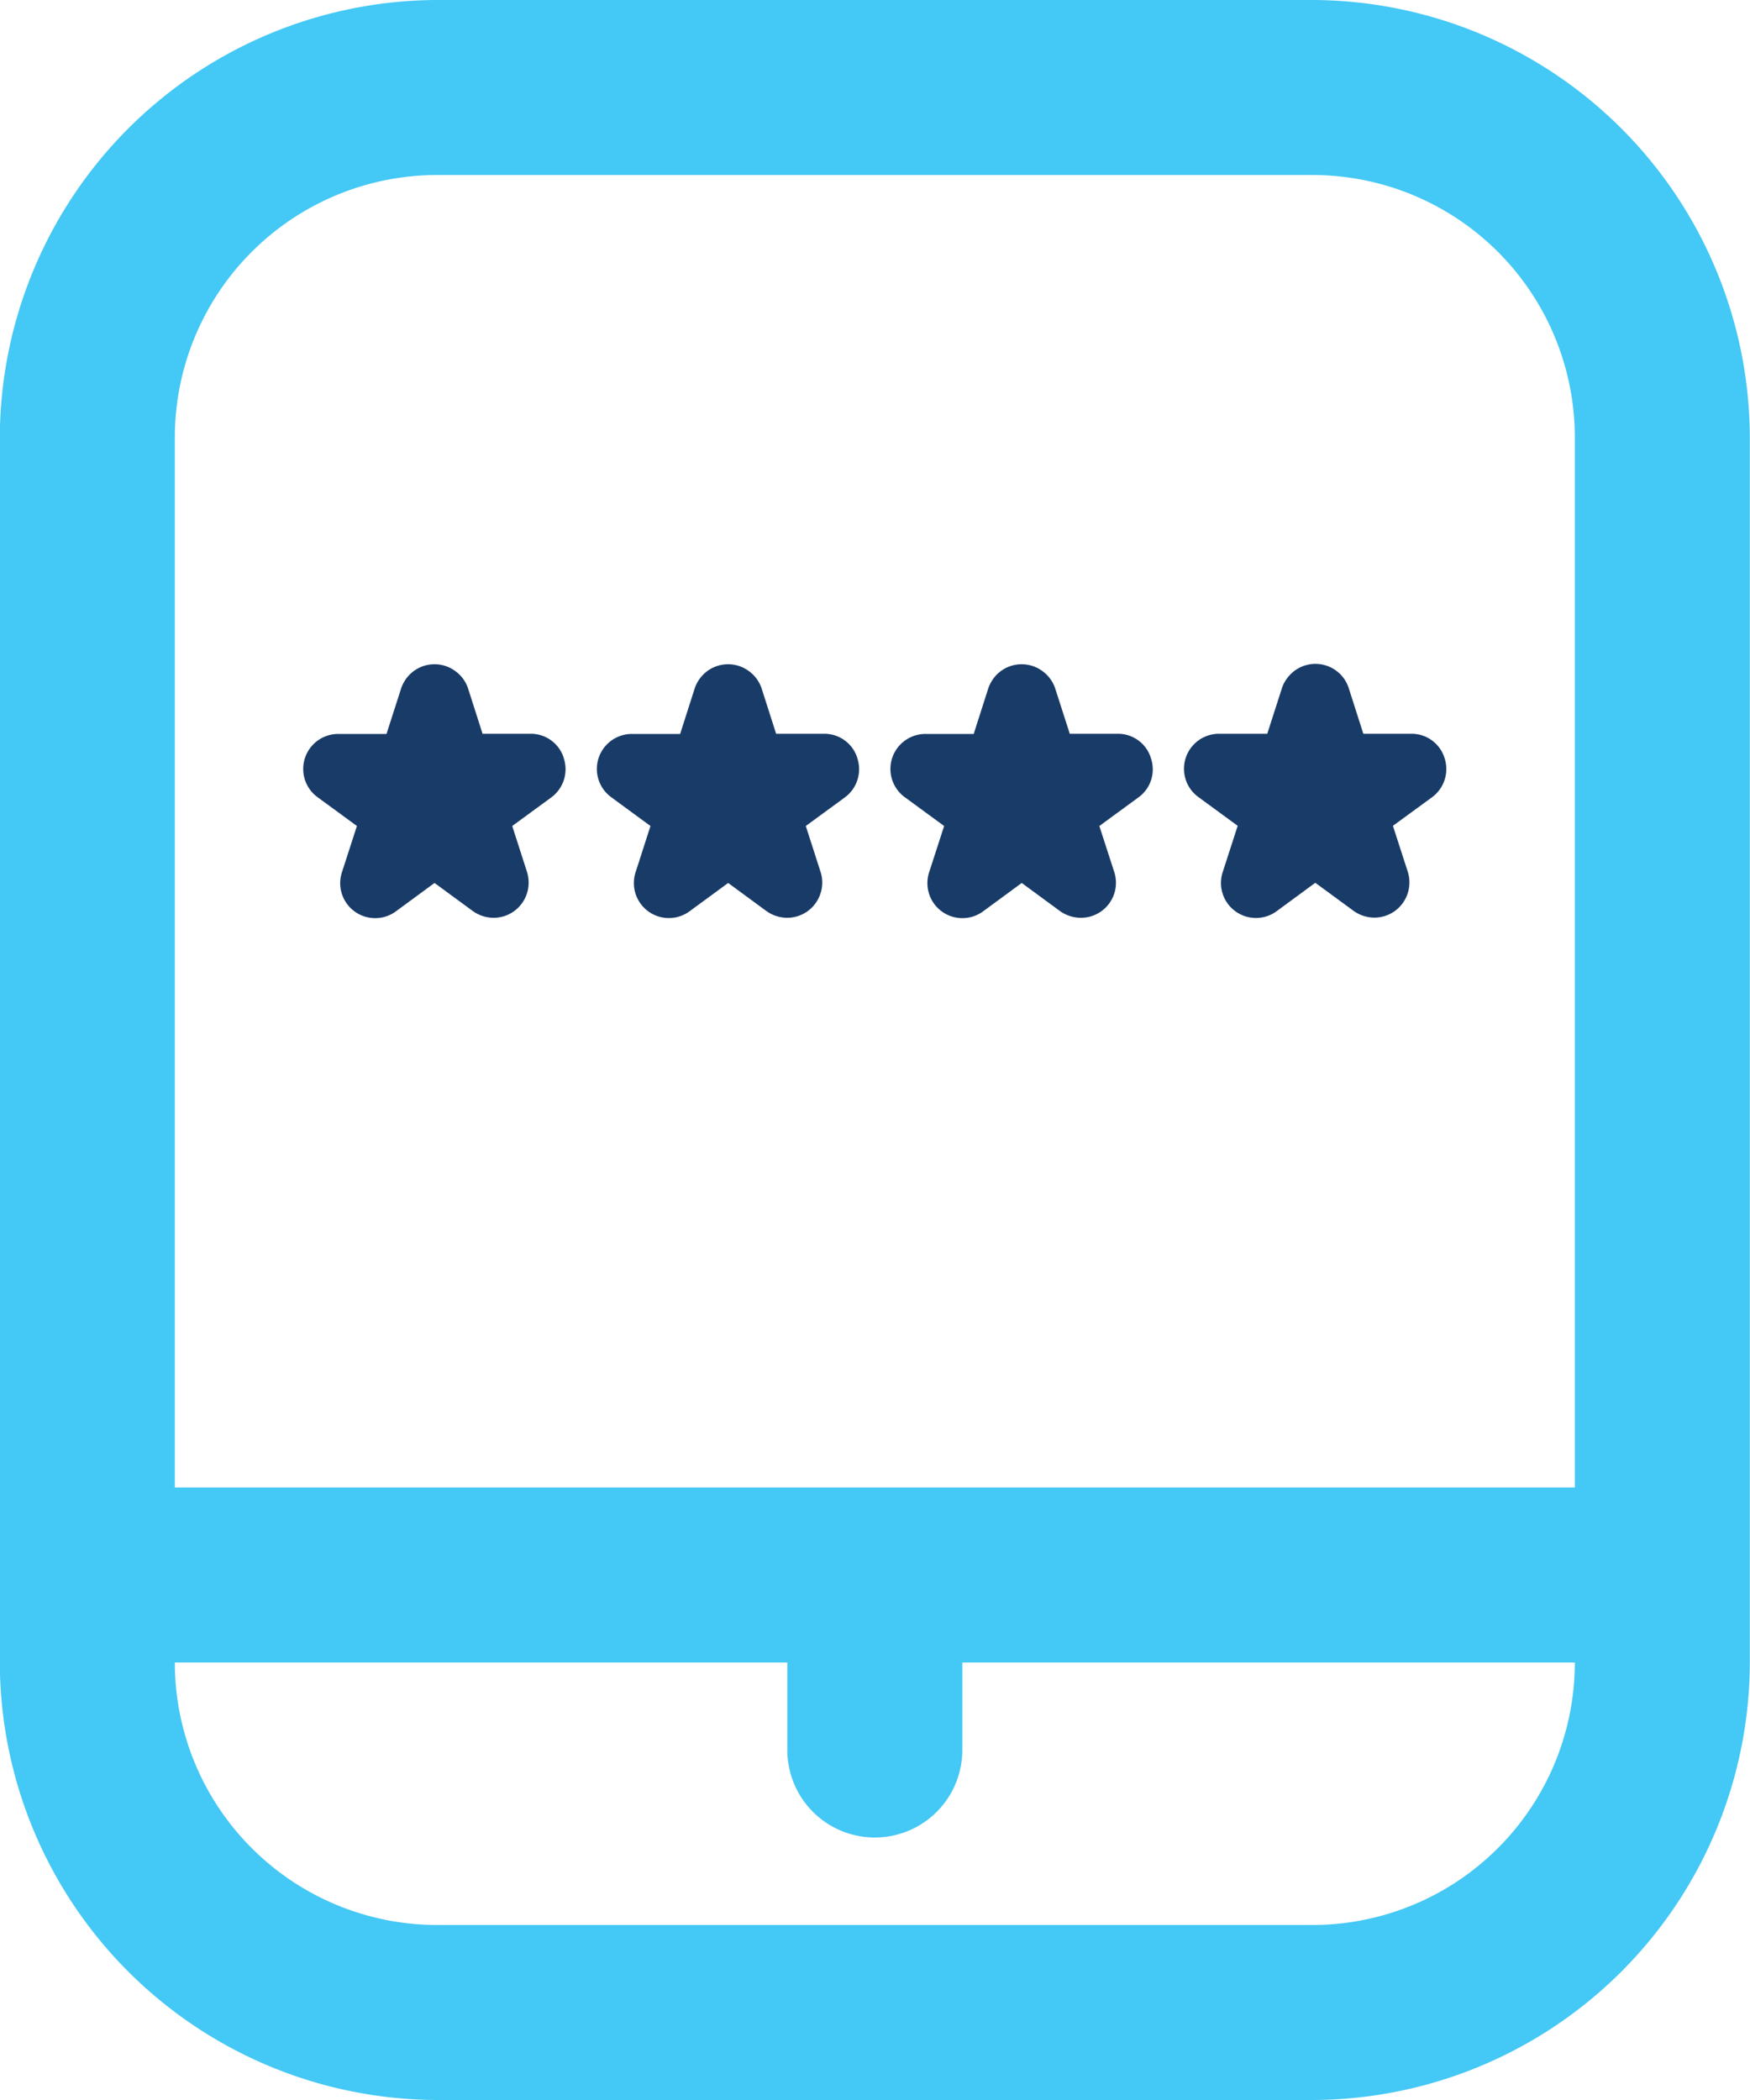 <svg id="Group_13015" data-name="Group 13015" xmlns="http://www.w3.org/2000/svg" width="20" height="24" viewBox="0 0 20 24">
  <path id="Path_16312" data-name="Path 16312" d="M130.845,293.428a.394.394,0,0,0-.383-.277h-.545l-.165-.516a.4.4,0,0,0-.146-.2.4.4,0,0,0-.563.088.4.4,0,0,0-.058.114l-.166.516h-.545a.4.4,0,0,0-.237.727l.444.325-.169.522a.4.4,0,0,0,.622.448l.434-.319.435.319a.411.411,0,0,0,.237.079.4.4,0,0,0,.384-.278.407.407,0,0,0,0-.249l-.168-.522.444-.325a.4.4,0,0,0,.145-.45Z" transform="translate(-124.402 -284.765)" fill="#193b68"/>
  <path id="Path_16312-2" data-name="Path 16312" d="M134.2,293.428a.394.394,0,0,0-.382-.277h-.546l-.165-.516a.4.4,0,0,0-.146-.2.4.4,0,0,0-.563.088.4.4,0,0,0-.058.114l-.165.516h-.545a.4.4,0,0,0-.237.727l.443.325-.168.522a.4.4,0,0,0,.621.448l.435-.319.434.319a.413.413,0,0,0,.237.079.4.4,0,0,0,.384-.278.393.393,0,0,0,0-.249l-.168-.522.444-.325a.4.4,0,0,0,.145-.45Z" transform="translate(-124.402 -284.765)" fill="#193b68"/>
  <path id="Path_16312-3" data-name="Path 16312" d="M137.555,293.428a.393.393,0,0,0-.382-.277h-.545l-.166-.516a.4.4,0,0,0-.146-.2.4.4,0,0,0-.563.088.422.422,0,0,0-.058.114l-.165.516h-.545a.4.4,0,0,0-.237.727l.444.325-.169.522a.4.4,0,0,0,.622.448l.434-.319.434.319a.413.413,0,0,0,.237.079.4.4,0,0,0,.385-.527l-.169-.522.444-.325a.394.394,0,0,0,.145-.45Z" transform="translate(-124.402 -284.765)" fill="#193b68"/>
  <path id="Path_16312-4" data-name="Path 16312" d="M140.911,293.428a.394.394,0,0,0-.383-.277h-.545l-.165-.516a.4.4,0,0,0-.709-.114.372.372,0,0,0-.058.114l-.166.516h-.545a.4.4,0,0,0-.237.727l.444.325-.169.522a.4.4,0,0,0,.622.448l.434-.319.435.319a.411.411,0,0,0,.237.079.4.4,0,0,0,.384-.278.407.407,0,0,0,0-.249l-.169-.522.445-.325a.4.4,0,0,0,.145-.45Z" transform="translate(-124.402 -284.765)" fill="#193b68"/>
  <path id="Path_16313" data-name="Path 16313" d="M139.4,284.765h-10a5.013,5.013,0,0,0-5,5v14a5.011,5.011,0,0,0,5,5h10a5.011,5.011,0,0,0,5-5v-14A5.013,5.013,0,0,0,139.4,284.765Zm-10,2h10a3,3,0,0,1,3,3h0v12h-16v-12a3,3,0,0,1,3-3Zm10,20h-10a3,3,0,0,1-3-3h7v1a1,1,0,1,0,2,0v-1h7a3,3,0,0,1-3,3Z" transform="translate(-124.402 -284.765)" fill="#44c8f5"/>
</svg>
